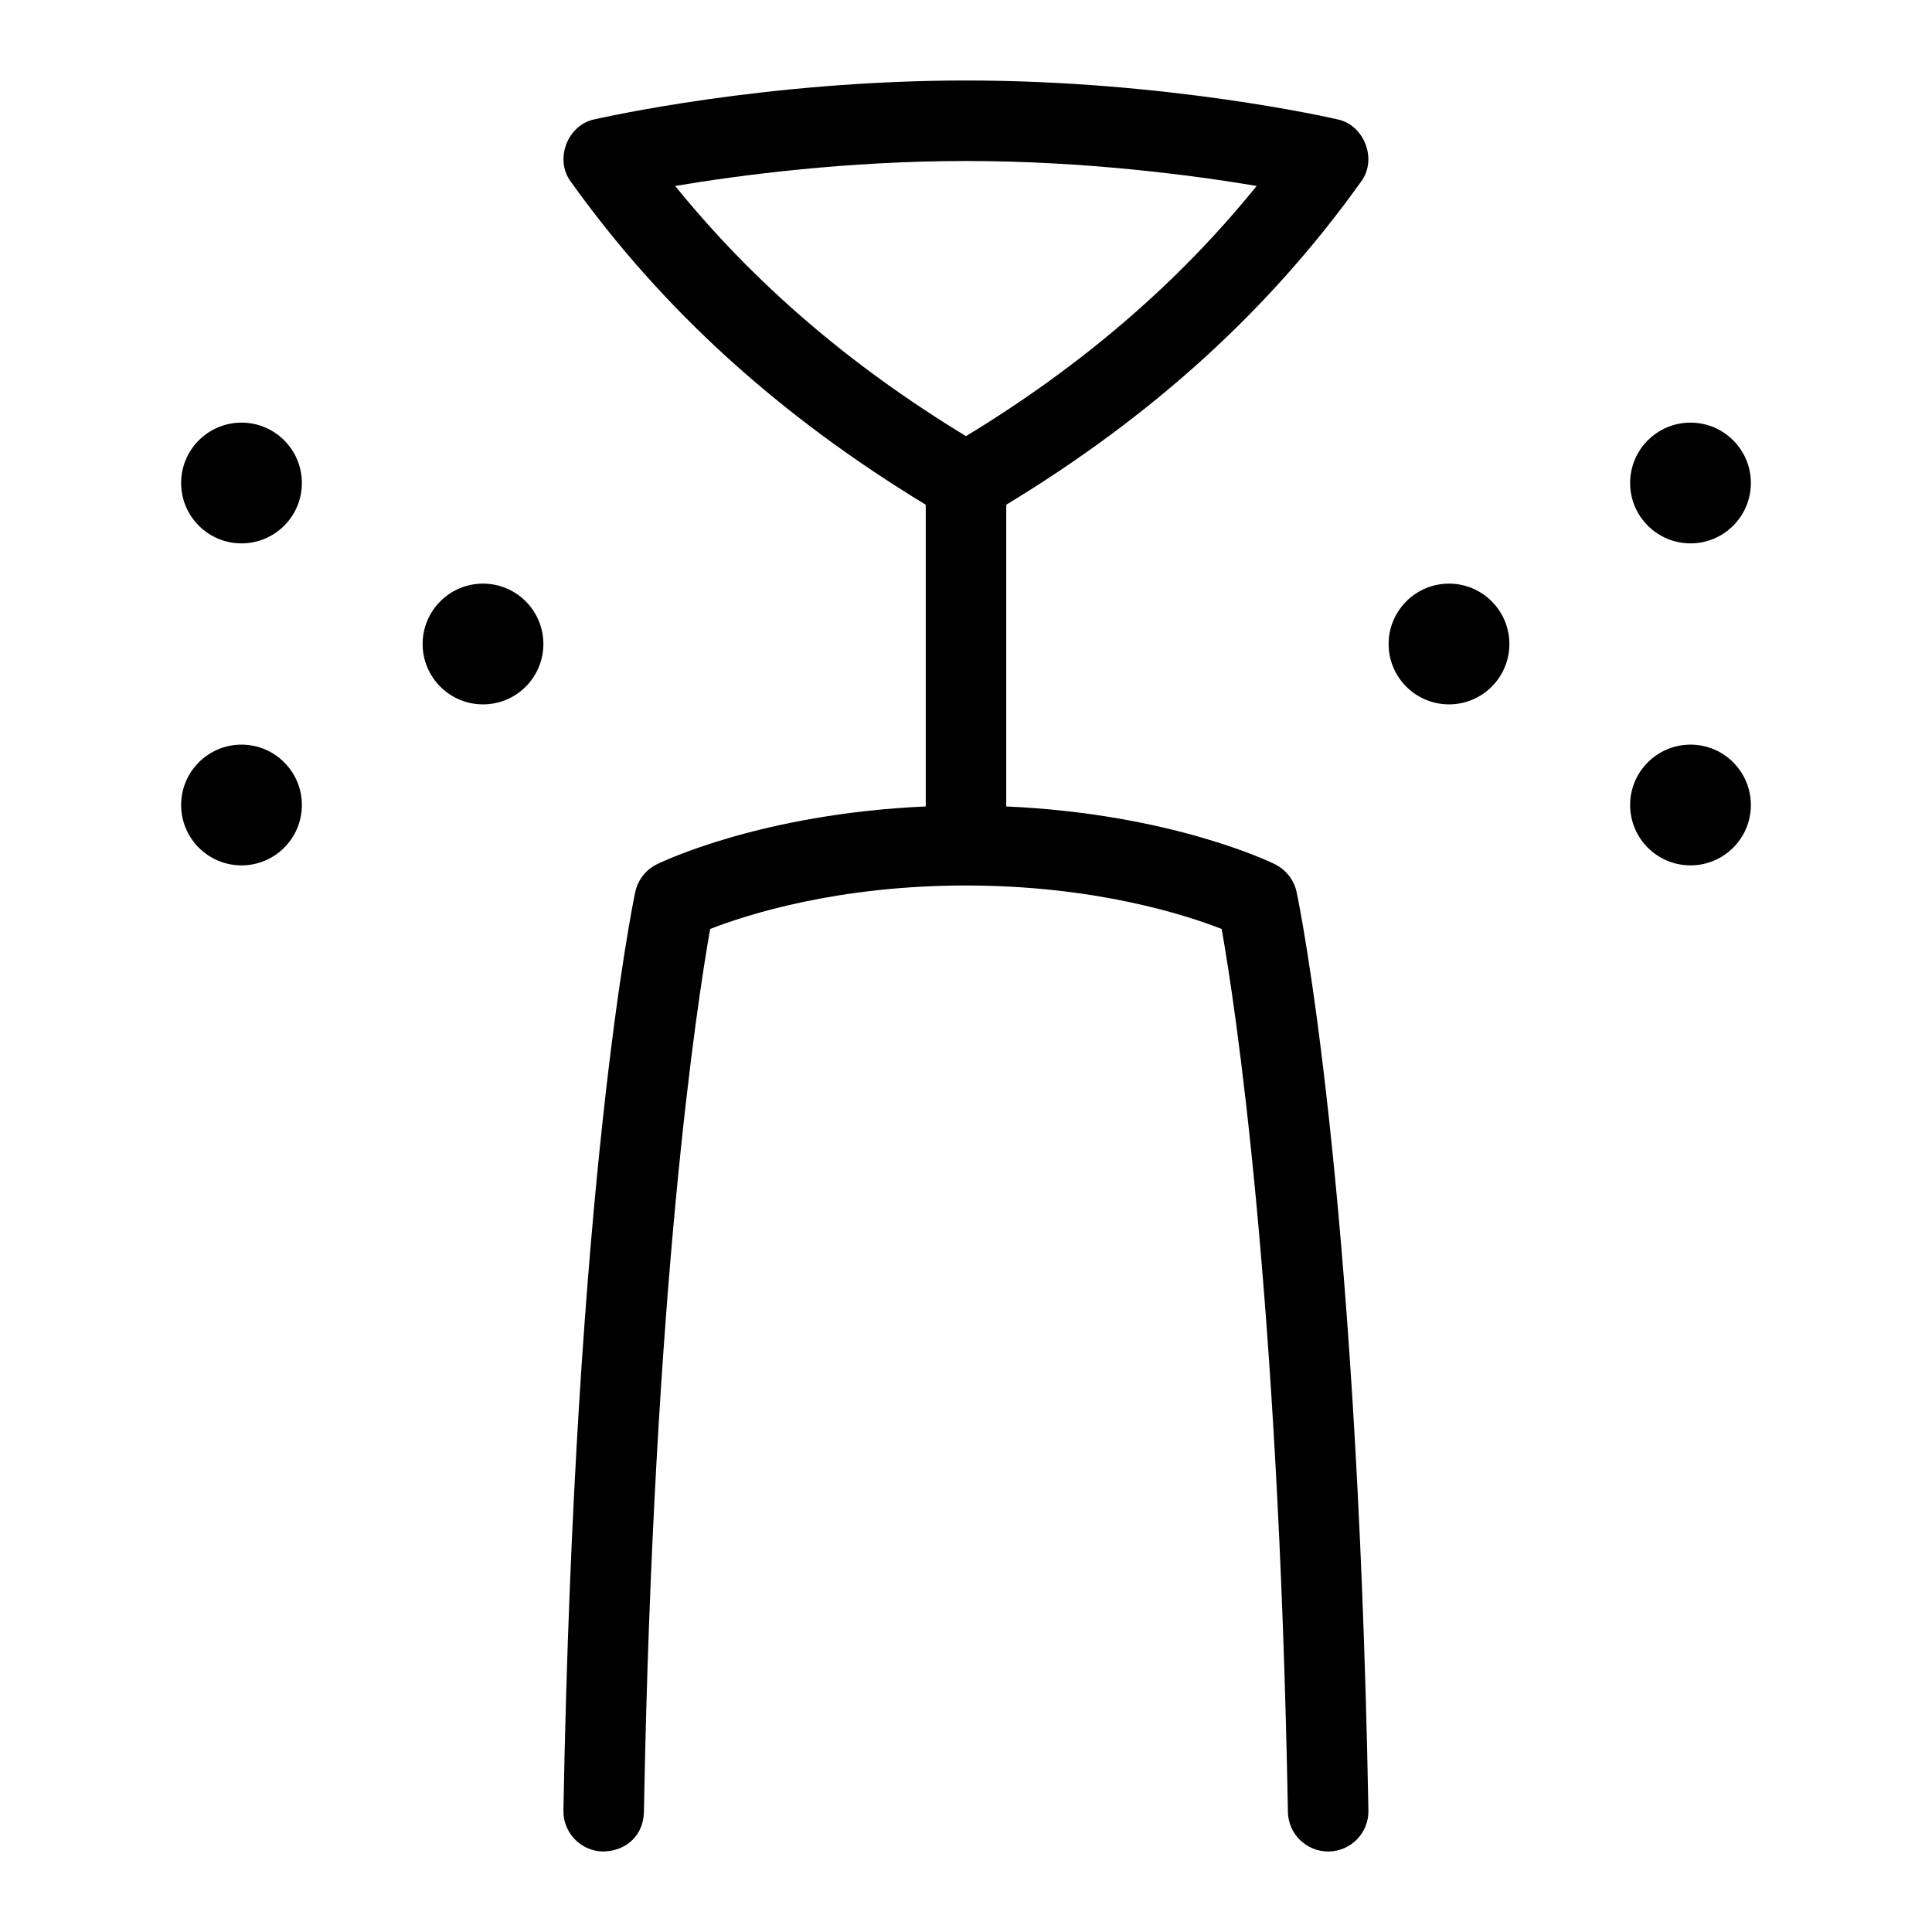 <svg id="Layer_1" viewBox="0 0 24 24" xmlns="http://www.w3.org/2000/svg" data-name="Layer 1"><path d="m15.845 10.739c-.055-.028-1.296-.63-3.345-.721v-3.748c1.808-1.097 3.259-2.407 4.405-4.01.21-.275.045-.71-.294-.778-.085-.02-2.121-.482-4.611-.482s-4.527.463-4.613.482c-.339.067-.504.503-.294.778 1.145 1.601 2.597 2.91 4.407 4.01v3.748c-2.049.091-3.29.693-3.345.721-.135.068-.232.194-.264.343-.03.144-.75 3.614-.892 11.409-.005.275.215.504.491.509.305-.005.504-.215.509-.491.119-6.531.659-10.044.823-10.969.45-.176 1.577-.54 3.177-.54s2.727.364 3.177.54c.164.925.704 4.438.823 10.969.005.273.228.491.5.491h.009c.276-.005.496-.233.491-.509-.142-7.795-.861-11.266-.892-11.409-.031-.148-.129-.274-.264-.343zm-7.458-8.429c.799-.134 2.133-.31 3.613-.31s2.813.176 3.611.31c-.979 1.209-2.169 2.231-3.611 3.108-1.444-.878-2.634-1.9-3.613-3.108zm10.363 5.69c0 .414-.336.75-.75.75s-.75-.336-.75-.75.336-.75.75-.75.75.336.75.75zm1.5-2c0-.414.336-.75.75-.75s.75.336.75.75-.336.75-.75.75-.75-.336-.75-.75zm1.5 4c0 .414-.336.75-.75.75s-.75-.336-.75-.75.336-.75.75-.75.75.336.75.75zm-15-2c0 .414-.336.75-.75.75s-.75-.336-.75-.75.336-.75.75-.75.75.336.75.75zm-3-2c0 .414-.336.75-.75.75s-.75-.336-.75-.75.336-.75.75-.75.75.336.75.75zm0 4c0 .414-.336.75-.75.75s-.75-.336-.75-.75.336-.75.75-.75.75.336.75.75z"/></svg>